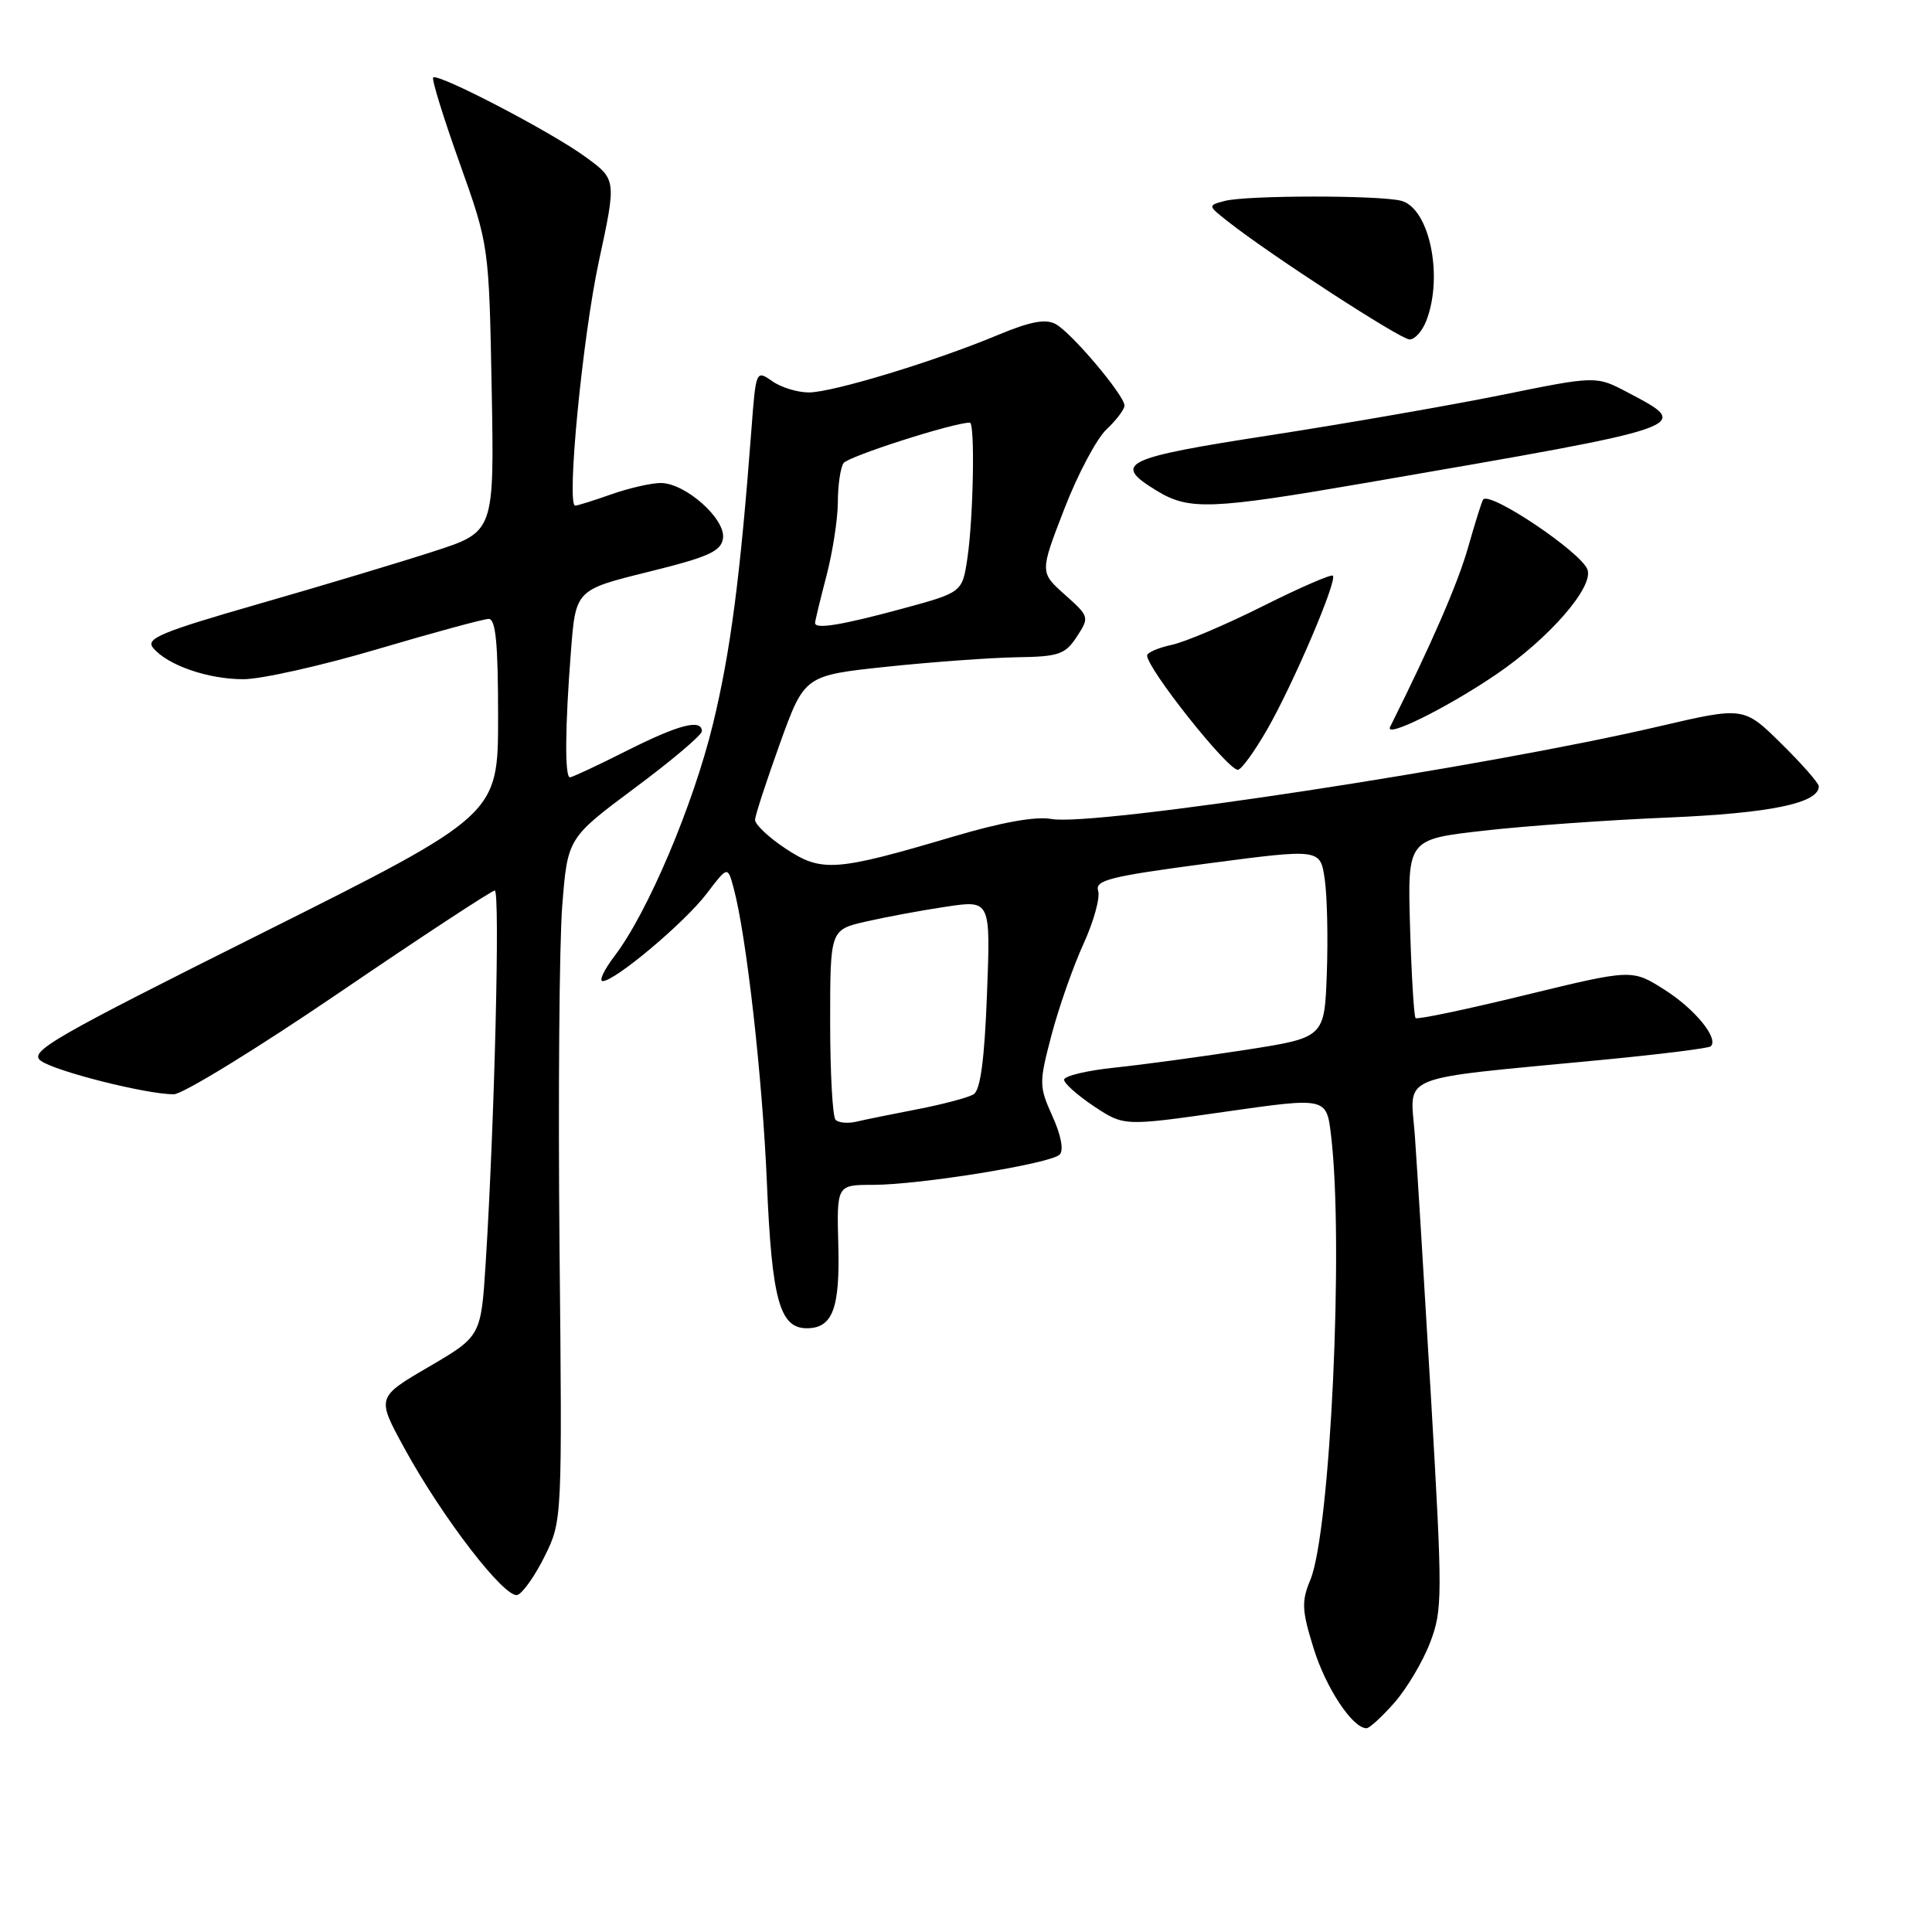 <?xml version="1.0" encoding="UTF-8" standalone="no"?>
<!DOCTYPE svg PUBLIC "-//W3C//DTD SVG 1.1//EN" "http://www.w3.org/Graphics/SVG/1.1/DTD/svg11.dtd" >
<svg xmlns="http://www.w3.org/2000/svg" xmlns:xlink="http://www.w3.org/1999/xlink" version="1.1" viewBox="0 0 256 256">
 <g >
 <path fill="currentColor"
d=" M 184.77 225.61 C 186.41 223.74 188.54 220.16 189.50 217.64 C 191.15 213.32 191.15 211.58 189.62 185.29 C 188.72 170.01 187.75 154.30 187.47 150.38 C 186.86 142.20 184.68 143.09 211.86 140.48 C 219.76 139.73 226.44 138.90 226.69 138.64 C 227.76 137.58 224.58 133.69 220.55 131.14 C 216.25 128.41 216.25 128.41 202.11 131.85 C 194.33 133.75 187.79 135.12 187.57 134.90 C 187.36 134.68 187.03 129.26 186.84 122.86 C 186.50 111.22 186.50 111.22 196.50 110.08 C 202.00 109.45 213.03 108.66 221.00 108.33 C 234.55 107.76 241.00 106.43 241.00 104.19 C 241.00 103.77 238.76 101.22 236.03 98.53 C 231.06 93.63 231.06 93.63 219.78 96.26 C 196.71 101.65 144.89 109.54 139.32 108.52 C 137.26 108.14 132.72 108.95 126.32 110.85 C 110.68 115.48 108.88 115.61 104.09 112.44 C 101.84 110.95 100.02 109.23 100.05 108.62 C 100.08 108.00 101.57 103.45 103.35 98.50 C 106.60 89.50 106.60 89.50 117.55 88.34 C 123.57 87.71 131.30 87.15 134.73 87.09 C 140.30 87.01 141.14 86.72 142.68 84.37 C 144.37 81.78 144.35 81.70 141.09 78.79 C 137.78 75.83 137.78 75.83 141.01 67.48 C 142.78 62.88 145.31 58.12 146.62 56.89 C 147.93 55.66 149.00 54.24 149.00 53.74 C 149.00 52.39 141.95 44.04 139.86 42.93 C 138.54 42.22 136.49 42.61 132.27 44.37 C 123.88 47.88 110.33 52.00 107.17 52.00 C 105.67 52.00 103.48 51.33 102.31 50.50 C 100.19 49.02 100.16 49.08 99.58 56.75 C 98.09 76.45 96.81 86.28 94.48 95.90 C 91.87 106.66 85.83 120.91 81.43 126.68 C 80.04 128.51 79.33 130.00 79.86 130.00 C 81.50 130.00 90.69 122.27 93.63 118.42 C 96.42 114.75 96.42 114.75 97.20 117.63 C 98.90 123.90 101.03 142.79 101.62 156.76 C 102.27 172.18 103.31 176.00 106.90 176.00 C 110.32 176.00 111.31 173.39 111.08 164.97 C 110.87 157.00 110.87 157.00 115.69 157.00 C 121.91 156.99 139.21 154.19 140.41 152.99 C 140.97 152.43 140.61 150.45 139.46 147.92 C 137.67 143.93 137.66 143.52 139.33 137.15 C 140.29 133.51 142.19 128.09 143.55 125.11 C 144.92 122.12 145.80 118.94 145.51 118.04 C 145.06 116.63 147.05 116.13 159.97 114.42 C 174.94 112.45 174.94 112.45 175.53 116.47 C 175.86 118.69 175.98 124.32 175.81 129.00 C 175.50 137.49 175.50 137.49 165.00 139.12 C 159.22 140.02 151.46 141.07 147.75 141.46 C 144.04 141.84 141.00 142.57 141.00 143.07 C 141.00 143.56 142.79 145.15 144.97 146.60 C 148.94 149.23 148.94 149.23 162.35 147.31 C 175.77 145.39 175.77 145.39 176.37 150.44 C 178.08 164.67 176.29 202.97 173.62 209.36 C 172.44 212.20 172.49 213.36 174.06 218.41 C 175.68 223.66 179.22 229.00 181.07 229.00 C 181.47 229.00 183.13 227.47 184.77 225.61 Z  M 72.20 206.16 C 74.49 201.51 74.50 201.38 74.14 165.25 C 73.95 145.31 74.11 124.96 74.50 120.02 C 75.21 111.05 75.21 111.05 84.10 104.42 C 89.00 100.78 93.00 97.39 93.00 96.90 C 93.00 95.21 89.95 96.00 83.00 99.50 C 79.18 101.43 75.81 103.00 75.52 103.00 C 74.82 103.00 74.87 96.30 75.65 86.33 C 76.28 78.16 76.28 78.16 85.89 75.78 C 93.90 73.80 95.55 73.06 95.80 71.33 C 96.18 68.77 90.81 64.00 87.55 64.00 C 86.29 64.00 83.34 64.68 81.00 65.50 C 78.66 66.33 76.51 67.00 76.22 67.00 C 75.03 67.00 77.18 44.73 79.35 34.64 C 81.69 23.79 81.69 23.79 77.59 20.80 C 73.06 17.48 58.02 9.65 57.40 10.27 C 57.18 10.49 58.75 15.58 60.90 21.59 C 64.79 32.51 64.79 32.51 65.15 51.48 C 65.50 70.46 65.50 70.46 57.50 73.05 C 53.10 74.48 42.66 77.62 34.29 80.02 C 21.32 83.75 19.26 84.61 20.29 85.85 C 22.19 88.14 27.54 90.00 32.24 90.00 C 34.61 90.00 42.61 88.21 50.03 86.01 C 57.44 83.82 64.06 82.02 64.75 82.01 C 65.69 82.00 66.00 85.26 66.00 95.00 C 66.00 107.99 66.00 107.99 34.79 123.61 C 6.88 137.56 3.77 139.36 5.41 140.56 C 7.33 141.96 19.38 145.00 23.02 145.00 C 24.20 145.00 34.09 138.93 45.00 131.50 C 55.91 124.07 65.17 118.00 65.56 118.00 C 66.28 118.00 65.53 148.75 64.36 167.28 C 63.74 177.06 63.74 177.06 56.82 181.11 C 49.90 185.15 49.90 185.15 53.54 191.82 C 58.62 201.13 66.97 211.95 68.59 211.33 C 69.31 211.05 70.94 208.72 72.20 206.16 Z  M 167.94 96.60 C 171.41 90.53 177.23 76.90 176.61 76.28 C 176.39 76.06 172.22 77.87 167.35 80.31 C 162.48 82.75 157.04 85.07 155.25 85.45 C 153.46 85.84 152.00 86.47 152.00 86.86 C 152.00 88.59 162.64 102.00 164.02 102.00 C 164.48 102.00 166.24 99.57 167.94 96.60 Z  M 198.23 89.38 C 205.27 84.60 211.23 77.75 210.34 75.45 C 209.45 73.13 197.48 65.09 196.53 66.18 C 196.37 66.35 195.48 69.20 194.54 72.50 C 193.17 77.32 189.71 85.27 184.20 96.31 C 183.39 97.92 191.66 93.84 198.23 89.38 Z  M 181.00 63.98 C 224.74 56.43 224.34 56.57 215.68 52.00 C 211.50 49.79 211.50 49.79 199.00 52.33 C 192.12 53.72 178.29 56.13 168.25 57.68 C 148.79 60.69 147.33 61.40 153.25 65.01 C 157.56 67.64 160.39 67.53 181.00 63.98 Z  M 189.02 42.43 C 191.27 36.53 189.39 27.61 185.69 26.61 C 182.82 25.85 165.14 25.86 162.26 26.63 C 160.02 27.23 160.02 27.23 162.72 29.36 C 168.28 33.75 185.55 44.96 186.77 44.98 C 187.48 44.99 188.49 43.85 189.02 42.43 Z  M 110.72 148.39 C 110.32 147.99 110.00 142.16 110.00 135.43 C 110.00 123.20 110.00 123.20 114.75 122.11 C 117.36 121.51 122.15 120.62 125.38 120.14 C 131.26 119.26 131.26 119.26 130.78 131.73 C 130.45 140.42 129.91 144.44 129.01 145.00 C 128.29 145.44 124.96 146.32 121.61 146.97 C 118.25 147.62 114.59 148.36 113.47 148.63 C 112.35 148.89 111.12 148.78 110.72 148.39 Z  M 108.00 82.55 C 108.00 82.30 108.67 79.51 109.50 76.34 C 110.33 73.17 111.01 68.76 111.02 66.54 C 111.02 64.32 111.36 61.99 111.77 61.37 C 112.34 60.49 126.33 56.00 128.51 56.00 C 129.21 56.00 128.98 68.68 128.18 74.00 C 127.50 78.50 127.50 78.50 119.50 80.67 C 111.53 82.83 108.00 83.41 108.00 82.55 Z "/>
</g>
</svg>